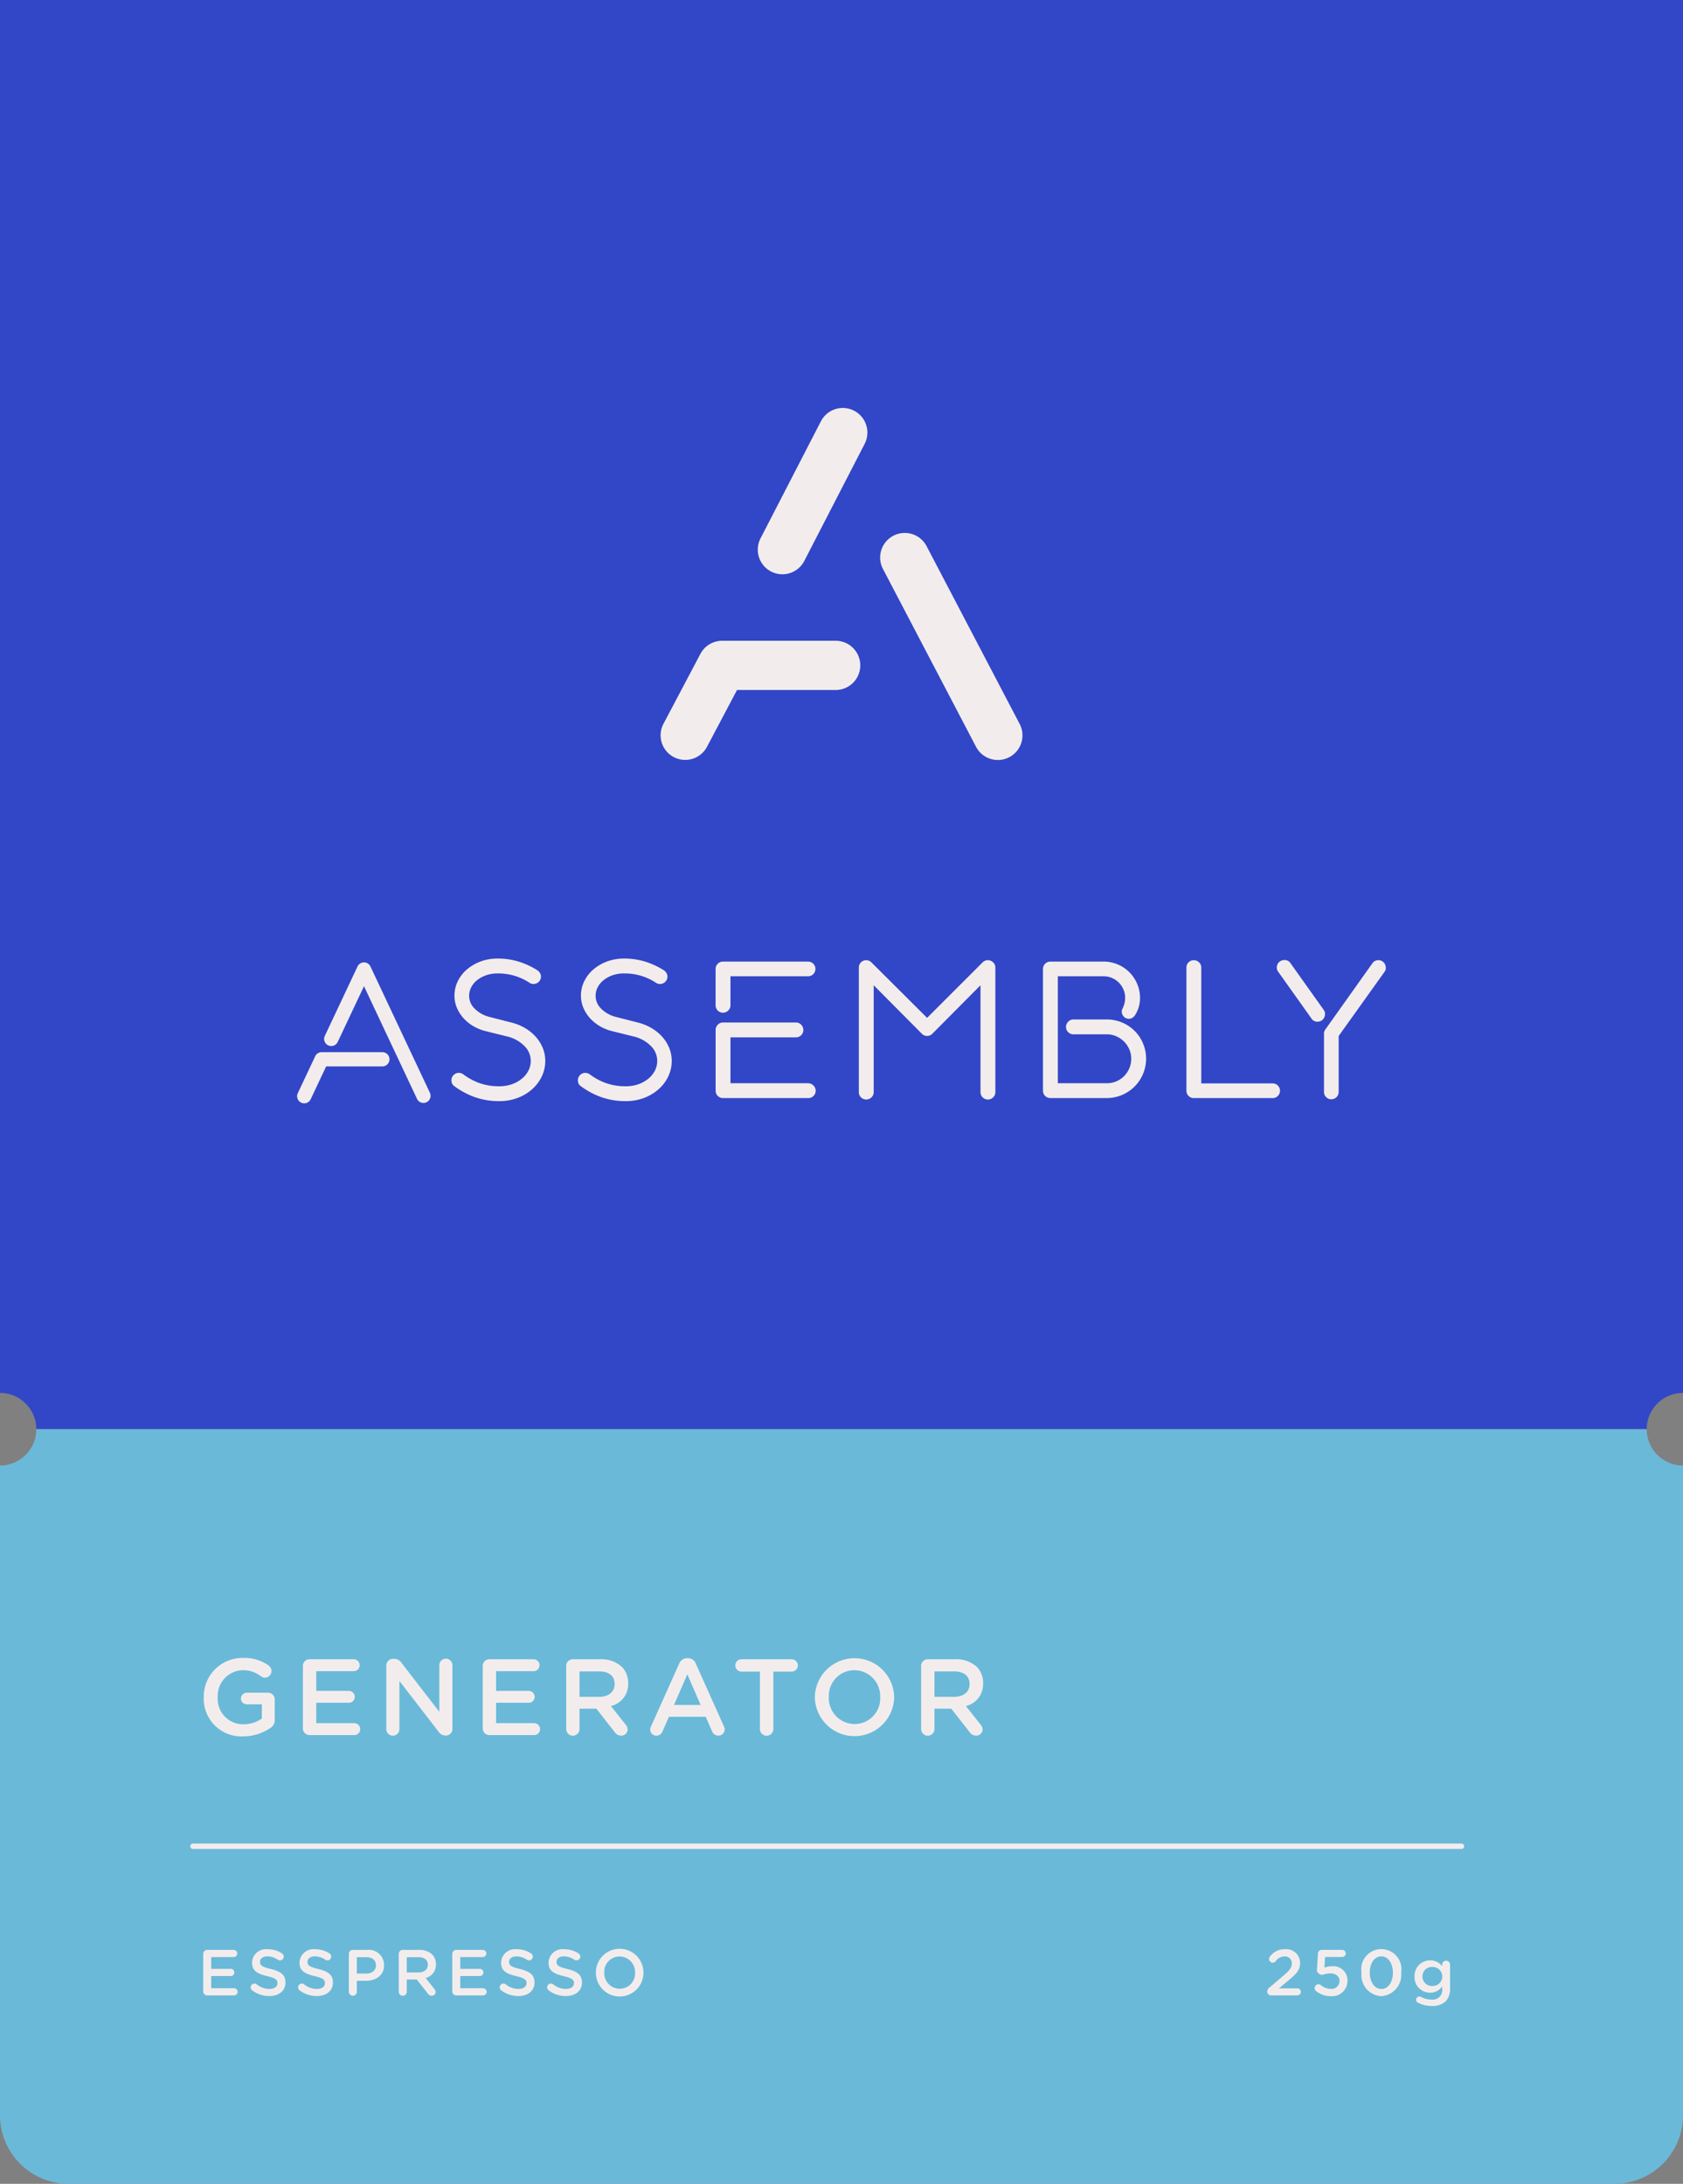<svg xmlns="http://www.w3.org/2000/svg" width="205" height="266.07" viewBox="0 0 205 266.07">
  <rect x="0" y="0" width="205" height="266.07" fill="#808080" stroke="none"/>
  <title>label-generator</title>
  <g id="Layer_2" data-name="Layer 2">
    <g id="Layer_1-2" data-name="Layer 1">
      <g>
        <path d="M200.578,174.13H4.422A4.422,4.422,0,0,0,0,169.708V0H205V169.708A4.422,4.422,0,0,0,200.578,174.13Z" fill="#3246c8"/>
        <path d="M196.644,266.07H8.356A8.356,8.356,0,0,1,0,257.713V178.552A4.422,4.422,0,0,0,4.422,174.13H200.578A4.422,4.422,0,0,0,205,178.552v79.162A8.356,8.356,0,0,1,196.644,266.07Z" fill="#6ab9d9"/>
        <g>
          <path d="M24.819,206.803v-.026a4.708,4.708,0,0,1,4.766-4.778,5.014,5.014,0,0,1,3.154.937.824.824,0,0,1,.33.66.809.809,0,0,1-.806.806.853.853,0,0,1-.501-.185,3.514,3.514,0,0,0-2.244-.726,3.125,3.125,0,0,0-2.996,3.26v.026a3.086,3.086,0,0,0,3.142,3.3,3.771,3.771,0,0,0,2.23-.7v-1.729H30.073a.71.71,0,0,1-.727-.7.721.721,0,0,1,.727-.712h2.573a.806.806,0,0,1,.818.818v2.469a1.121,1.121,0,0,1-.567,1.029,5.884,5.884,0,0,1-3.286,1.003A4.585,4.585,0,0,1,24.819,206.803Z" fill="#f2edec"/>
          <path d="M36.894,210.578v-7.603a.806.806,0,0,1,.818-.818h5.372a.733.733,0,0,1,.727.726.724.724,0,0,1-.727.726H38.518v2.402H42.491a.735.735,0,0,1,.726.739.72.72,0,0,1-.726.712H38.518v2.481h4.633a.733.733,0,0,1,.726.727.724.724,0,0,1-.726.726H37.713A.806.806,0,0,1,36.894,210.578Z" fill="#f2edec"/>
          <path d="M47.056,202.923a.814.814,0,0,1,.818-.818h.172a1.023,1.023,0,0,1,.845.475l4.62,5.979v-5.675a.798.798,0,0,1,1.597,0v7.761a.789.789,0,0,1-.792.805h-.066a1.023,1.023,0,0,1-.845-.488l-4.751-6.15V210.671a.799.799,0,0,1-1.598,0Z" fill="#f2edec"/>
          <path d="M58.802,210.578v-7.603a.806.806,0,0,1,.818-.818h5.372a.733.733,0,0,1,.727.726.724.724,0,0,1-.727.726H60.426v2.402H64.399a.735.735,0,0,1,.726.739.72.72,0,0,1-.726.712H60.426v2.481h4.633a.733.733,0,0,1,.726.727.724.724,0,0,1-.726.726H59.621A.806.806,0,0,1,58.802,210.578Z" fill="#f2edec"/>
          <path d="M68.965,202.976a.806.806,0,0,1,.818-.818h3.3a3.721,3.721,0,0,1,2.666.924,2.79,2.79,0,0,1,.766,1.993v.026a2.734,2.734,0,0,1-2.099,2.759l1.769,2.23a.939.939,0,0,1,.265.62.766.766,0,0,1-.779.752.929.929,0,0,1-.792-.422l-2.243-2.864h-2.046v2.481a.812.812,0,0,1-1.624,0Zm4,3.762c1.161,0,1.9-.607,1.9-1.544v-.027c0-.99-.713-1.531-1.914-1.531h-2.362v3.102Z" fill="#f2edec"/>
          <path d="M79.299,210.341l3.432-7.655a1.03,1.03,0,0,1,.977-.66h.079a1.013,1.013,0,0,1,.964.66l3.432,7.655a.711.711,0,0,1,.092.343.76.76,0,0,1-.765.779.836.836,0,0,1-.792-.567l-.753-1.729h-4.487l-.779,1.782a.781.781,0,0,1-.752.515.743.743,0,0,1-.752-.752A.824.824,0,0,1,79.299,210.341Zm6.045-2.613-1.623-3.735-1.624,3.735Z" fill="#f2edec"/>
          <path d="M92.562,203.662H90.318a.752.752,0,0,1,0-1.505h6.138a.753.753,0,0,1,0,1.505H94.199v6.995a.818.818,0,0,1-1.637,0Z" fill="#f2edec"/>
          <path d="M99.253,206.803v-.026a4.832,4.832,0,0,1,9.662-.026v.026a4.832,4.832,0,0,1-9.662.026Zm7.959,0v-.026a3.166,3.166,0,0,0-3.141-3.287,3.122,3.122,0,0,0-3.115,3.26v.026a3.154,3.154,0,0,0,3.142,3.273A3.11,3.11,0,0,0,107.212,206.803Z" fill="#f2edec"/>
          <path d="M112.199,202.976a.806.806,0,0,1,.818-.818h3.3a3.721,3.721,0,0,1,2.666.924,2.79,2.79,0,0,1,.766,1.993v.026a2.734,2.734,0,0,1-2.099,2.759l1.769,2.23a.939.939,0,0,1,.265.62.766.766,0,0,1-.779.752.929.929,0,0,1-.792-.422l-2.243-2.864h-2.046v2.481a.812.812,0,0,1-1.624,0Zm4,3.762c1.161,0,1.9-.607,1.9-1.544v-.027c0-.99-.713-1.531-1.914-1.531h-2.362v3.102Z" fill="#f2edec"/>
        </g>
        <g>
          <path d="M24.754,242.62v-4.562a.484.484,0,0,1,.491-.491h3.223a.44.44,0,0,1,.436.436.435.435,0,0,1-.436.436H25.727V239.88H28.111a.441.441,0,0,1,.436.443.433.433,0,0,1-.436.428H25.727v1.489H28.508a.439.439,0,0,1,.436.436.434.434,0,0,1-.436.436H25.245A.484.484,0,0,1,24.754,242.62Z" fill="#f2edec"/>
          <path d="M30.709,242.493a.461.461,0,0,1,.555-.736,2.403,2.403,0,0,0,1.552.57c.602,0,.982-.285.982-.697v-.016c0-.396-.223-.61-1.252-.848-1.18-.285-1.845-.633-1.845-1.655v-.016a1.695,1.695,0,0,1,1.893-1.607,3.046,3.046,0,0,1,1.758.515.439.439,0,0,1,.214.388.453.453,0,0,1-.459.452.472.472,0,0,1-.254-.071,2.306,2.306,0,0,0-1.274-.419c-.57,0-.903.293-.903.657v.016c0,.428.254.618,1.322.871,1.173.285,1.774.705,1.774,1.624v.016c0,1.037-.815,1.655-1.979,1.655A3.452,3.452,0,0,1,30.709,242.493Z" fill="#f2edec"/>
          <path d="M36.489,242.493a.461.461,0,0,1,.555-.736,2.403,2.403,0,0,0,1.552.57c.602,0,.982-.285.982-.697v-.016c0-.396-.223-.61-1.252-.848-1.18-.285-1.845-.633-1.845-1.655v-.016a1.695,1.695,0,0,1,1.893-1.607,3.046,3.046,0,0,1,1.758.515.439.439,0,0,1,.214.388.453.453,0,0,1-.459.452.472.472,0,0,1-.254-.071,2.306,2.306,0,0,0-1.274-.419c-.57,0-.903.293-.903.657v.016c0,.428.254.618,1.322.871,1.173.285,1.774.705,1.774,1.624v.016c0,1.037-.815,1.655-1.979,1.655A3.452,3.452,0,0,1,36.489,242.493Z" fill="#f2edec"/>
          <path d="M42.491,238.059a.484.484,0,0,1,.491-.491h1.694a1.861,1.861,0,0,1,2.106,1.853v.016c0,1.243-.998,1.893-2.218,1.893H43.465v1.338a.487.487,0,0,1-.974,0Zm2.106,2.392c.736,0,1.195-.412,1.195-.99v-.016c0-.649-.467-.99-1.195-.99H43.465v1.996Z" fill="#f2edec"/>
          <path d="M48.572,238.059a.484.484,0,0,1,.491-.491h1.979a2.234,2.234,0,0,1,1.6.554,1.676,1.676,0,0,1,.459,1.196v.016a1.64,1.64,0,0,1-1.259,1.655l1.062,1.339a.565.565,0,0,1,.158.372.459.459,0,0,1-.468.451.555.555,0,0,1-.475-.253l-1.347-1.718H49.546v1.489a.487.487,0,0,1-.974,0Zm2.399,2.257c.697,0,1.141-.364,1.141-.927v-.016c0-.594-.428-.919-1.148-.919h-1.418v1.861Z" fill="#f2edec"/>
          <path d="M55.09,242.62v-4.562a.484.484,0,0,1,.491-.491H58.803a.44.44,0,0,1,.436.436.435.435,0,0,1-.436.436H56.063V239.88H58.447a.441.441,0,0,1,.436.443.433.433,0,0,1-.436.428H56.063v1.489h2.78a.439.439,0,0,1,.436.436.434.434,0,0,1-.436.436h-3.263A.484.484,0,0,1,55.09,242.62Z" fill="#f2edec"/>
          <path d="M61.044,242.493a.461.461,0,0,1,.555-.736,2.403,2.403,0,0,0,1.552.57c.602,0,.982-.285.982-.697v-.016c0-.396-.223-.61-1.252-.848-1.18-.285-1.845-.633-1.845-1.655v-.016a1.695,1.695,0,0,1,1.893-1.607,3.046,3.046,0,0,1,1.758.515.439.439,0,0,1,.214.388.453.453,0,0,1-.459.452.472.472,0,0,1-.254-.071,2.306,2.306,0,0,0-1.274-.419c-.57,0-.903.293-.903.657v.016c0,.428.254.618,1.322.871,1.173.285,1.774.705,1.774,1.624v.016c0,1.037-.815,1.655-1.979,1.655A3.452,3.452,0,0,1,61.044,242.493Z" fill="#f2edec"/>
          <path d="M66.824,242.493a.461.461,0,0,1,.555-.736,2.403,2.403,0,0,0,1.552.57c.602,0,.982-.285.982-.697v-.016c0-.396-.223-.61-1.252-.848-1.18-.285-1.845-.633-1.845-1.655v-.016a1.695,1.695,0,0,1,1.893-1.607,3.046,3.046,0,0,1,1.758.515.439.439,0,0,1,.214.388.453.453,0,0,1-.459.452.472.472,0,0,1-.254-.071,2.306,2.306,0,0,0-1.274-.419c-.57,0-.903.293-.903.657v.016c0,.428.254.618,1.322.871,1.173.285,1.774.705,1.774,1.624v.016c0,1.037-.815,1.655-1.979,1.655A3.452,3.452,0,0,1,66.824,242.493Z" fill="#f2edec"/>
          <path d="M72.581,240.355V240.339a2.899,2.899,0,0,1,5.798-.016v.016a2.899,2.899,0,0,1-5.798.016Zm4.775,0V240.339a1.899,1.899,0,0,0-1.885-1.972,1.872,1.872,0,0,0-1.868,1.956v.016a1.892,1.892,0,0,0,1.885,1.964A1.866,1.866,0,0,0,77.356,240.355Z" fill="#f2edec"/>
        </g>
        <line x1="23.507" y1="224.942" x2="178.014" y2="224.942" fill="none" stroke="#f2edec" stroke-linecap="round" stroke-linejoin="round" stroke-width="0.66"/>
        <path d="M99.695,55.89h.306a9.789,9.789,0,0,1,2.913.441l-.459-.883a9.906,9.906,0,0,1-.825-2.168l-.061.117A9.938,9.938,0,0,1,99.695,55.89Z" fill="none"/>
        <g>
          <path d="M104.03,50.039a2.999,2.999,0,0,0-4.039,1.291L92.652,65.564a2.999,2.999,0,1,0,5.331,2.748L105.321,54.078A2.999,2.999,0,0,0,104.03,50.039Z" fill="#f2edec"/>
          <path d="M101.734,78.069H87.966A2.998,2.998,0,0,0,85.314,79.667L80.827,88.161a2.999,2.999,0,1,0,5.303,2.802l3.643-6.896h11.961a2.999,2.999,0,1,0,0-5.997Z" fill="#f2edec"/>
          <path d="M124.179,88.164,112.886,66.582a2.999,2.999,0,1,0-5.314,2.78L118.865,90.945a2.999,2.999,0,1,0,5.314-2.78Z" fill="#f2edec"/>
        </g>
        <g>
          <path d="M65.256,126.316a5.437,5.437,0,0,0-1.31-1.064,6.228,6.228,0,0,0-1.65-.669l-2.717-.696a3.853,3.853,0,0,1-1.759-.993,2.165,2.165,0,0,1-.674-1.578,2.226,2.226,0,0,1,.255-1.038,2.711,2.711,0,0,1,.721-.864,3.706,3.706,0,0,1,1.097-.595,4.188,4.188,0,0,1,1.385-.22,7.111,7.111,0,0,1,2.108.298,7.008,7.008,0,0,1,1.751.818.8.8,0,0,0,.536.168.898.898,0,0,0,.895-.895.84.84,0,0,0-.12-.439,1.061,1.061,0,0,0-.3-.323,9.671,9.671,0,0,0-2.245-1.051,8.591,8.591,0,0,0-2.626-.388,5.852,5.852,0,0,0-2.067.358,5.526,5.526,0,0,0-1.656.963,4.498,4.498,0,0,0-1.115,1.431,3.979,3.979,0,0,0-.408,1.777,3.781,3.781,0,0,0,.284,1.441,4.463,4.463,0,0,0,.789,1.262,5.031,5.031,0,0,0,1.201.988,5.555,5.555,0,0,0,1.5.616l2.802.695a4.348,4.348,0,0,1,1.955,1.134,2.524,2.524,0,0,1,.761,1.807,2.56,2.56,0,0,1-.287,1.191,3.149,3.149,0,0,1-.809.985,3.958,3.958,0,0,1-1.215.67,4.6,4.6,0,0,1-1.516.242,7.091,7.091,0,0,1-2.438-.393,7.542,7.542,0,0,1-1.98-1.082.923.923,0,0,0-.521-.157.865.865,0,0,0-.632.263l-0.0 0a.865.865,0,0,0-.263.632.817.817,0,0,0,.367.733,9.577,9.577,0,0,0,2.477,1.327,8.802,8.802,0,0,0,2.99.488,6.255,6.255,0,0,0,2.198-.38,5.669,5.669,0,0,0,1.778-1.052A4.923,4.923,0,0,0,65.987,131.164a4.362,4.362,0,0,0,.429-1.906,4.158,4.158,0,0,0-.305-1.582A4.749,4.749,0,0,0,65.256,126.316Z" fill="#f2edec"/>
          <path d="M80.661,126.316a5.439,5.439,0,0,0-1.31-1.064,6.229,6.229,0,0,0-1.651-.669l-2.717-.696a3.852,3.852,0,0,1-1.758-.993,2.164,2.164,0,0,1-.674-1.578,2.227,2.227,0,0,1,.255-1.038,2.708,2.708,0,0,1,.721-.864,3.707,3.707,0,0,1,1.097-.595,4.189,4.189,0,0,1,1.385-.22,7.117,7.117,0,0,1,2.108.297,7.014,7.014,0,0,1,1.751.819.8.8,0,0,0,.536.168.898.898,0,0,0,.895-.895.842.842,0,0,0-.12-.439,1.066,1.066,0,0,0-.3-.323,9.675,9.675,0,0,0-2.245-1.051,8.59,8.59,0,0,0-2.626-.388,5.851,5.851,0,0,0-2.067.358,5.526,5.526,0,0,0-1.656.963,4.498,4.498,0,0,0-1.115,1.431,3.979,3.979,0,0,0-.408,1.777,3.781,3.781,0,0,0,.284,1.441,4.47,4.47,0,0,0,.789,1.262,5.032,5.032,0,0,0,1.201.988,5.551,5.551,0,0,0,1.5.616l2.802.695a4.348,4.348,0,0,1,1.955,1.134,2.524,2.524,0,0,1,.761,1.807,2.562,2.562,0,0,1-.287,1.191,3.152,3.152,0,0,1-.809.985,3.959,3.959,0,0,1-1.215.67,4.599,4.599,0,0,1-1.516.242,7.091,7.091,0,0,1-2.438-.393,7.542,7.542,0,0,1-1.98-1.082.923.923,0,0,0-.521-.157.864.864,0,0,0-.631.263l-0.0 0a.864.864,0,0,0-.263.632.817.817,0,0,0,.367.733,9.578,9.578,0,0,0,2.477,1.327,8.801,8.801,0,0,0,2.99.488A6.255,6.255,0,0,0,78.424,133.777a5.67,5.67,0,0,0,1.778-1.052,4.921,4.921,0,0,0,1.19-1.561,4.361,4.361,0,0,0,.429-1.906,4.157,4.157,0,0,0-.305-1.582A4.75,4.75,0,0,0,80.661,126.316Z" fill="#f2edec"/>
          <path d="M98.46,117.157H88.058a.898.898,0,0,0-.894.894v4.439a.898.898,0,0,0,.894.895.901.901,0,0,0,.64-.26.848.848,0,0,0,.277-.634v-3.545h9.485a.895.895,0,0,0,0-1.789Z" fill="#f2edec"/>
          <path d="M98.46,131.976H88.975v-5.587h7.984a.898.898,0,0,0,.895-.895.902.902,0,0,0-.26-.64.848.848,0,0,0-.634-.276h-8.9a.848.848,0,0,0-.634.276.902.902,0,0,0-.26.64v7.399a.898.898,0,0,0,.894.894H98.46a.893.893,0,0,0,.632-1.526A.956.956,0,0,0,98.46,131.976Z" fill="#f2edec"/>
          <path d="M119.692,117.246l-6.767,6.767-6.788-6.767a.895.895,0,0,0-1.526.632v15.189a.865.865,0,0,0,.263.632.906.906,0,0,0,1.271.003.848.848,0,0,0,.277-.634v-13.029l5.872,5.914a.89.89,0,0,0,1.264-0l5.872-5.913v13.029a.898.898,0,0,0,.895.894.902.902,0,0,0,.64-.26.848.848,0,0,0,.276-.634V117.878a.848.848,0,0,0-.277-.634A.907.907,0,0,0,119.692,117.246Z" fill="#f2edec"/>
          <path d="M138.206,125.602a4.788,4.788,0,0,0-3.395-1.394h-4.069a.848.848,0,0,0-.634.276.902.902,0,0,0-.26.64.898.898,0,0,0,.895.895h4.069a2.835,2.835,0,0,1,1.156.237,3.061,3.061,0,0,1,1.586,1.585,2.841,2.841,0,0,1,.237,1.156,2.916,2.916,0,0,1-.237,1.168,3.068,3.068,0,0,1-.642.953,2.933,2.933,0,0,1-2.099.858H128.851V118.946H134.441a2.504,2.504,0,0,1,1.005.205,2.689,2.689,0,0,1,.834.566,2.656,2.656,0,0,1,.565.843,2.579,2.579,0,0,1,.205,1.016,2.838,2.838,0,0,1-.272,1.205q-.041.102-.081.184l-0.0 0a.585.585,0,0,0-.06.265.884.884,0,0,0,.249.629.829.829,0,0,0,.623.266.789.789,0,0,0,.445-.135,1.079,1.079,0,0,0,.317-.329,3.847,3.847,0,0,0,.59-2.085,4.309,4.309,0,0,0-.35-1.715,4.411,4.411,0,0,0-2.355-2.355,4.309,4.309,0,0,0-1.715-.35h-6.506a.898.898,0,0,0-.895.894v14.841a.898.898,0,0,0,.895.894H134.811a4.8,4.8,0,0,0,3.395-8.185Z" fill="#f2edec"/>
          <path d="M155.046,131.998h-8.723V117.878a.848.848,0,0,0-.276-.634.907.907,0,0,0-1.271.003v0a.865.865,0,0,0-.263.632v15.015a.898.898,0,0,0,.894.894h9.64a.895.895,0,0,0,0-1.789Z" fill="#f2edec"/>
          <path d="M168.7,117.482a.935.935,0,0,0-.312-.352.832.832,0,0,0-.479-.146.856.856,0,0,0-.735.369l-5.713,8.039a.822.822,0,0,0-.191.559v7.116a.895.895,0,0,0,1.789,0v-6.848l5.583-7.812a.774.774,0,0,0,.162-.474A.998.998,0,0,0,168.7,117.482Z" fill="#f2edec"/>
          <path d="M161.245,123.054l-4.067-5.719a.792.792,0,0,0-.602-.362,1.011,1.011,0,0,0-.684.17.879.879,0,0,0-.355.577.834.834,0,0,0,.146.661l4.067,5.719a.818.818,0,0,0,.586.372.99.99,0,0,0,.141.01.952.952,0,0,0,.537-.169.928.928,0,0,0,.365-.583A.822.822,0,0,0,161.245,123.054Z" fill="#f2edec"/>
          <path d="M45.121,117.748c-.006-.012-.014-.022-.021-.034a.872.872,0,0,0-.047-.079c-.015-.023-.031-.045-.048-.066-.018-.022-.037-.043-.057-.063-.021-.021-.042-.04-.064-.059-.02-.017-.042-.032-.064-.047a.889.889,0,0,0-.08-.048c-.012-.006-.022-.014-.034-.02s-.025-.008-.037-.013a.861.861,0,0,0-.086-.031c-.027-.008-.053-.015-.08-.02a.835.835,0,0,0-.083-.012c-.028-.003-.057-.005-.085-.005-.027,0-.054.002-.082.005-.029.003-.058.006-.086.012-.026.005-.051.012-.077.02a.862.862,0,0,0-.089.032c-.012.005-.024.007-.035.013-.012.005-.021.014-.033.02a.887.887,0,0,0-.082.049c-.022.015-.043.03-.063.047a.844.844,0,0,0-.064.059.829.829,0,0,0-.057.063c-.017.021-.033.043-.048.066a.88.88,0,0,0-.047.079c-.006.012-.015.022-.021.034l-3.979,8.443a.868.868,0,1,0,1.57.74l3.194-6.776,6.469,13.746a.868.868,0,0,0,1.57-.739Z" fill="#f2edec"/>
          <path d="M46.574,128.193H39.239a.867.867,0,0,0-.845.494L36.28,133.172a.868.868,0,1,0,1.57.74l1.878-3.984H46.574a.868.868,0,0,0,0-1.736Z" fill="#f2edec"/>
        </g>
        <g>
          <path d="M154.611,242.169l1.703-1.449c.76-.642,1.037-.998,1.037-1.497a.831.831,0,0,0-.895-.863,1.355,1.355,0,0,0-1.093.618.449.449,0,0,1-.784-.293.488.488,0,0,1,.11-.301,2.147,2.147,0,0,1,1.838-.895,1.66,1.66,0,0,1,1.829,1.655v.016c0,.871-.459,1.346-1.441,2.146l-1.141.951h2.249a.427.427,0,1,1,0,.855h-3.144a.468.468,0,0,1-.522-.459A.605.605,0,0,1,154.611,242.169Z" fill="#f2edec"/>
          <path d="M160.328,242.604a.482.482,0,0,1-.198-.38.473.473,0,0,1,.468-.467.426.426,0,0,1,.285.095,1.857,1.857,0,0,0,1.203.467.971.971,0,0,0,1.077-.959v-.016c0-.57-.475-.918-1.148-.918a3.779,3.779,0,0,0-.95.19.764.764,0,0,1-.459-.19.463.463,0,0,1-.19-.428l.119-1.996a.446.446,0,0,1,.443-.436H163.488a.44.44,0,0,1,.436.436.433.433,0,0,1-.436.428h-2.083l-.087,1.299a2.35,2.35,0,0,1,.879-.159,1.713,1.713,0,0,1,1.933,1.743v.016a1.864,1.864,0,0,1-2.027,1.877A2.811,2.811,0,0,1,160.328,242.604Z" fill="#f2edec"/>
          <path d="M165.84,240.355V240.339a2.45,2.45,0,1,1,4.831-.016v.016a2.596,2.596,0,0,1-2.424,2.867A2.57,2.57,0,0,1,165.84,240.355Zm3.825,0V240.339c0-1.093-.562-1.987-1.418-1.987-.854,0-1.401.871-1.401,1.972v.016c0,1.093.555,1.988,1.418,1.988S169.665,241.44,169.665,240.355Z" fill="#f2edec"/>
          <path d="M172.76,244.022a.392.392,0,0,1-.27-.38.404.404,0,0,1,.404-.396.375.375,0,0,1,.174.04,2.556,2.556,0,0,0,1.283.333,1.169,1.169,0,0,0,1.322-1.283v-.325a1.751,1.751,0,0,1-1.473.769,1.879,1.879,0,0,1-1.901-1.956v-.016a1.886,1.886,0,0,1,1.901-1.964,1.805,1.805,0,0,1,1.465.713v-.198a.479.479,0,1,1,.958.008v2.891a2.138,2.138,0,0,1-.53,1.576,2.355,2.355,0,0,1-1.719.562A3.61,3.61,0,0,1,172.76,244.022Zm2.922-3.207v-.016a1.168,1.168,0,0,0-1.228-1.148,1.129,1.129,0,0,0-1.188,1.148v.016a1.139,1.139,0,0,0,1.188,1.148A1.168,1.168,0,0,0,175.682,240.815Z" fill="#f2edec"/>
        </g>
      </g>
    </g>
  </g>
</svg>
